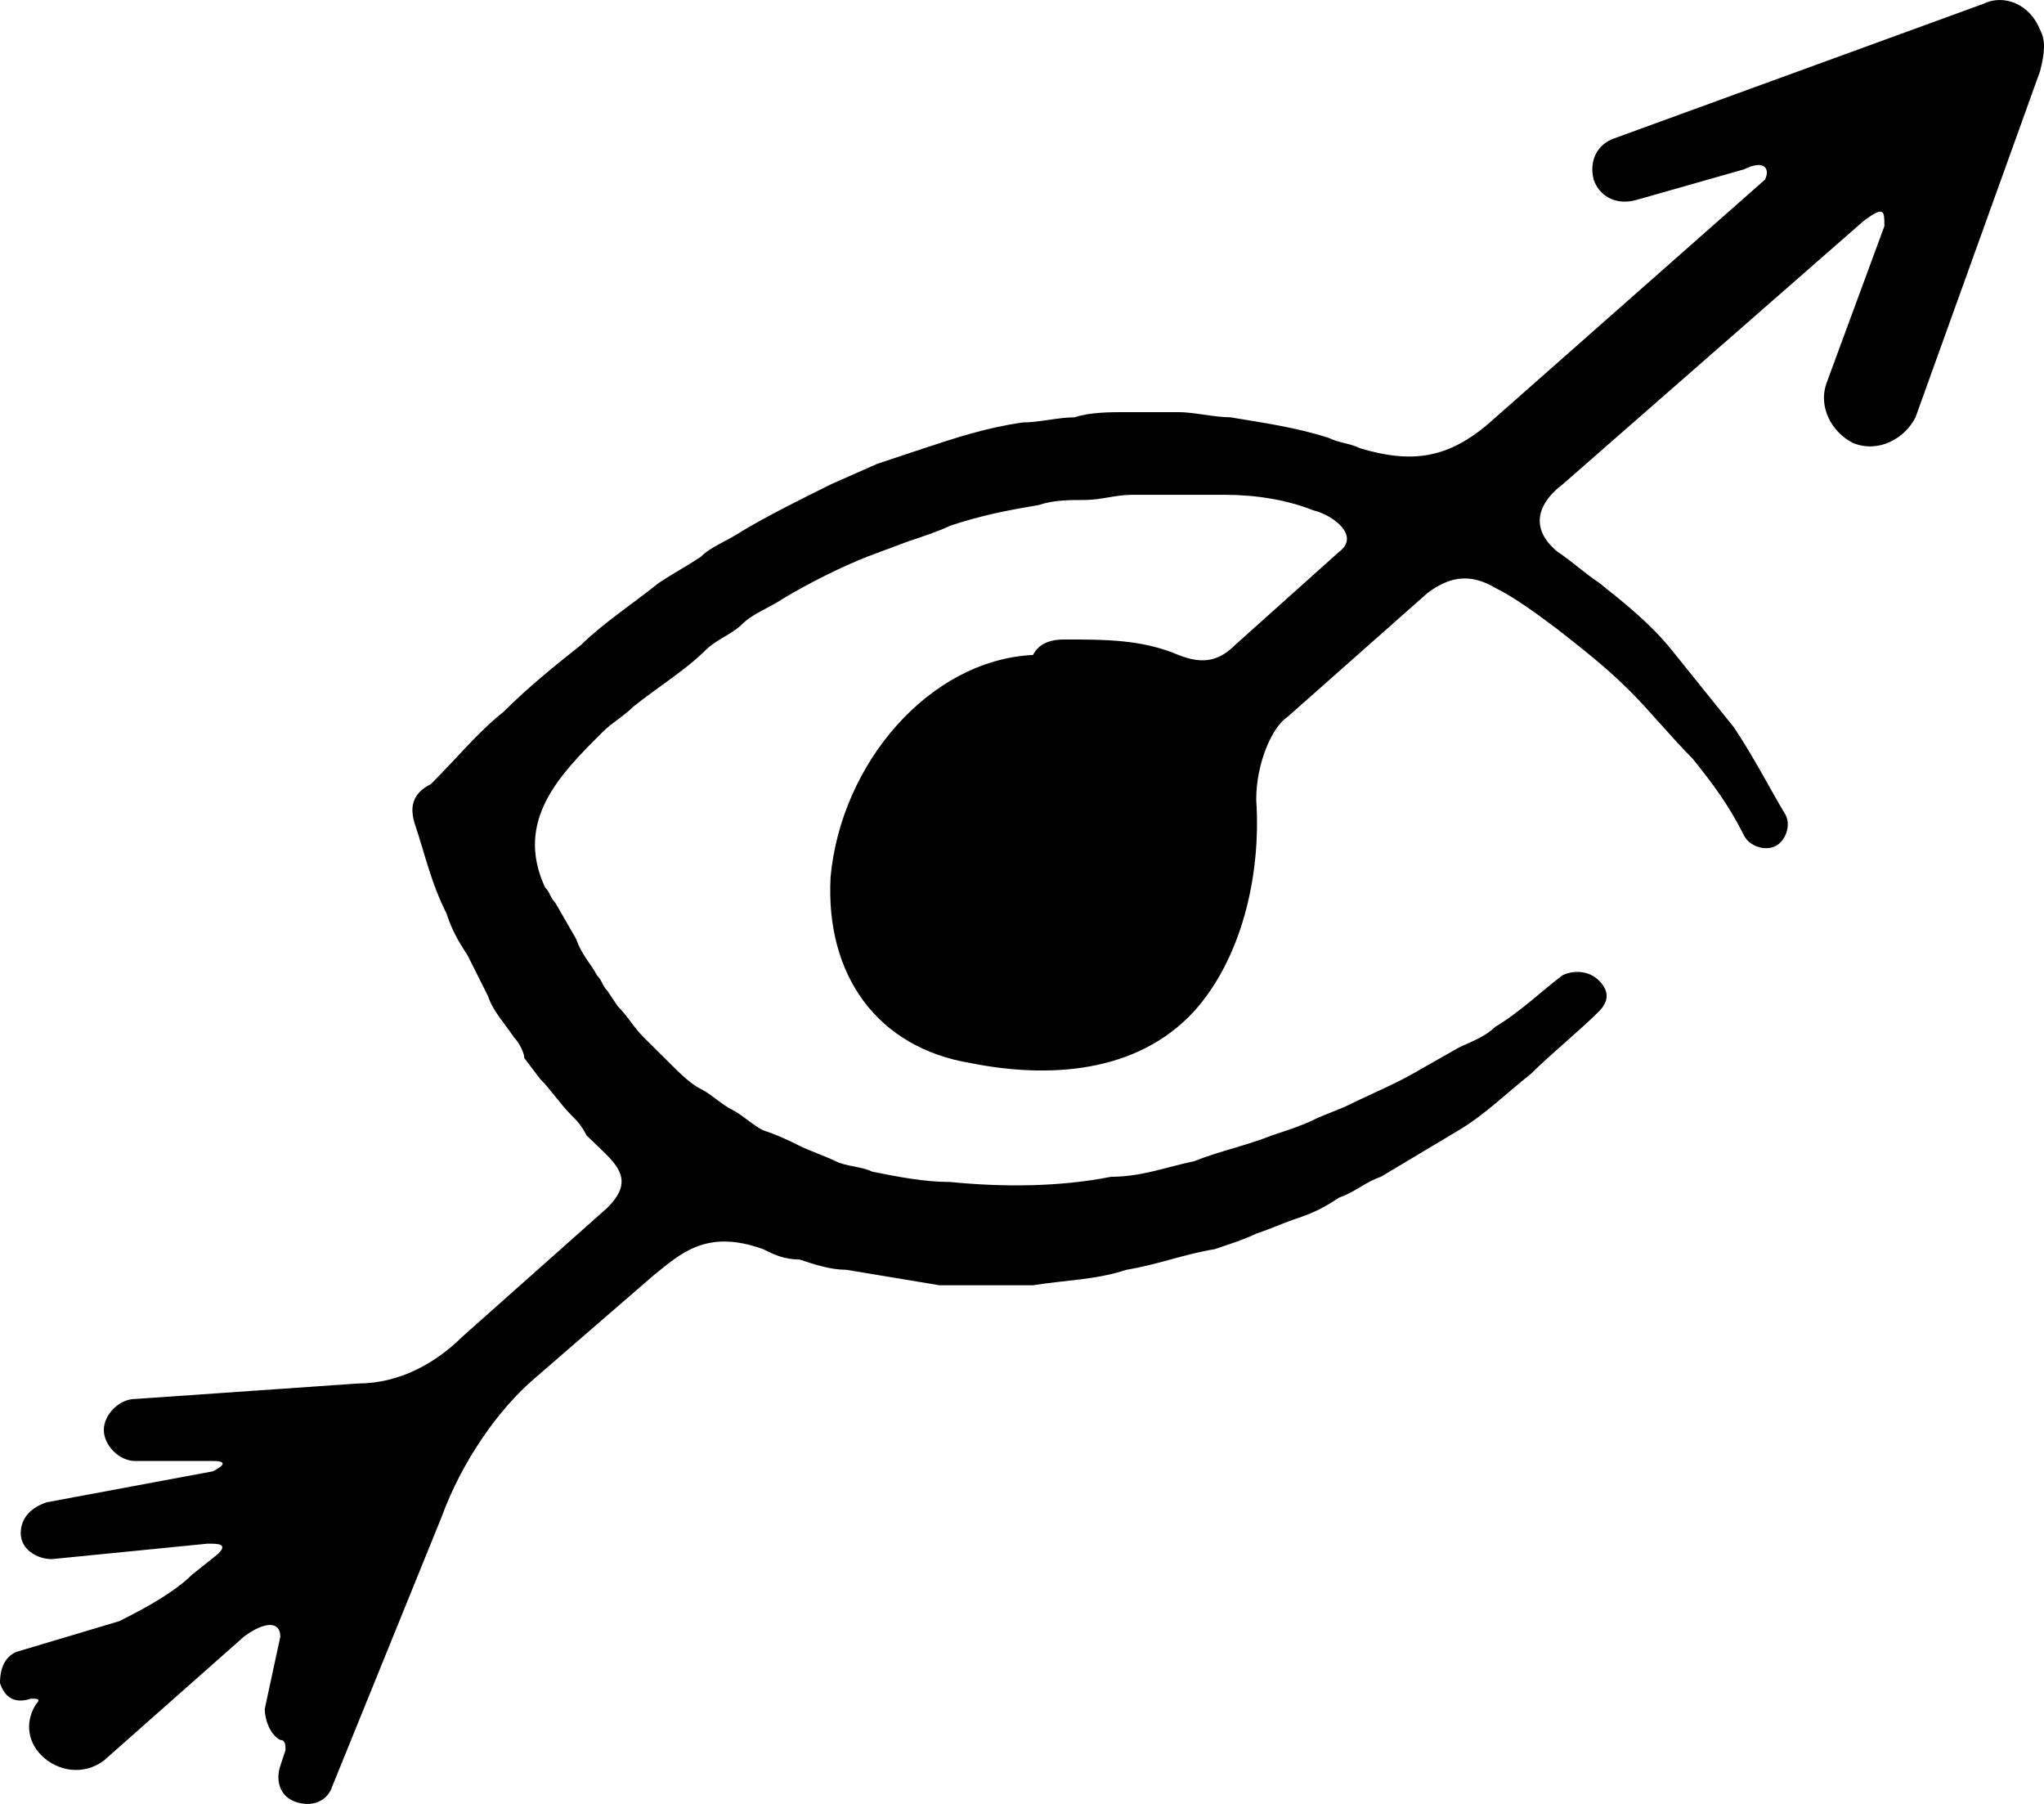 <svg width="34" height="30" viewBox="0 0 34 30" version="1.1" xmlns="http://www.w3.org/2000/svg" xmlns:xlink="http://www.w3.org/1999/xlink">
<title>logo-dnp</title>
<desc>Created using Figma</desc>
<g id="Canvas" transform="translate(-19142 1288)">
<g id="logo-dnp">
<g id="Shape">
<use xlink:href="#path0_fill" transform="translate(19142 -1288)"/>
</g>
</g>
</g>
<defs>
<path id="path0_fill" d="M 33.935 0.495C 33.763 0.066 33.331 -0.106 32.985 0.066L 26.855 2.3C 26.596 2.386 26.423 2.644 26.509 2.987C 26.596 3.245 26.855 3.417 27.2 3.331L 29.013 2.815C 29.359 2.644 29.445 2.815 29.359 2.987L 24.782 7.026C 24.091 7.627 23.487 7.713 22.623 7.455C 22.451 7.369 22.278 7.369 22.105 7.284C 21.587 7.112 20.983 7.026 20.465 6.94C 20.206 6.94 19.86 6.854 19.601 6.854C 19.342 6.854 18.997 6.854 18.738 6.854C 18.479 6.854 18.133 6.854 17.874 6.94C 17.615 6.94 17.27 7.026 17.011 7.026C 16.406 7.112 15.888 7.284 15.37 7.455C 15.111 7.541 14.852 7.627 14.593 7.713L 13.816 8.057C 13.298 8.315 12.78 8.572 12.348 8.83C 12.089 9.002 11.83 9.088 11.657 9.26C 11.398 9.432 11.225 9.518 10.966 9.689C 10.535 10.033 10.017 10.377 9.671 10.721C 9.239 11.064 8.808 11.408 8.376 11.838C 7.944 12.181 7.599 12.611 7.167 13.04C 6.822 13.212 6.822 13.47 6.908 13.728C 7.081 14.243 7.167 14.673 7.426 15.189C 7.512 15.446 7.599 15.618 7.771 15.876L 8.117 16.564C 8.203 16.821 8.376 16.993 8.549 17.251C 8.635 17.337 8.721 17.509 8.721 17.595L 8.98 17.938C 9.153 18.11 9.326 18.368 9.498 18.54C 9.585 18.626 9.671 18.712 9.757 18.883C 10.189 19.313 10.621 19.571 10.103 20.086L 7.685 22.235C 7.253 22.664 6.649 23.008 5.958 23.008L 2.245 23.266C 1.986 23.266 1.727 23.523 1.727 23.781C 1.727 24.039 1.986 24.297 2.245 24.297L 3.54 24.297C 3.799 24.297 3.713 24.383 3.54 24.469L 0.777 24.984C 0.518 25.07 0.345 25.242 0.345 25.5C 0.345 25.758 0.604 25.929 0.863 25.929L 3.454 25.672C 3.627 25.672 3.799 25.672 3.627 25.843L 3.195 26.187C 2.936 26.445 2.504 26.703 1.986 26.96L 0.259 27.476C 0.086 27.562 0 27.734 0 27.991C 0.086 28.249 0.259 28.335 0.518 28.249C 0.604 28.249 0.691 28.249 0.604 28.335C 0.432 28.593 0.432 28.937 0.691 29.195C 0.95 29.452 1.382 29.538 1.727 29.28L 4.058 27.218C 4.404 26.96 4.663 26.96 4.663 27.218L 4.404 28.421C 4.404 28.593 4.49 28.851 4.663 28.937C 4.749 28.937 4.749 29.023 4.749 29.108L 4.663 29.366C 4.577 29.624 4.663 29.882 4.922 29.968C 5.181 30.054 5.44 29.968 5.526 29.71L 7.34 25.242C 7.685 24.297 8.29 23.438 8.894 22.922L 10.88 21.203C 11.312 20.86 11.743 20.43 12.693 20.774C 12.866 20.86 13.039 20.946 13.298 20.946C 13.557 21.032 13.816 21.117 14.075 21.117C 14.593 21.203 15.111 21.289 15.629 21.375C 16.147 21.375 16.665 21.375 17.183 21.375C 17.702 21.289 18.22 21.289 18.738 21.117C 19.256 21.032 19.688 20.86 20.206 20.774C 20.465 20.688 20.724 20.602 20.896 20.516C 21.156 20.43 21.328 20.344 21.587 20.258C 21.846 20.172 22.019 20.086 22.278 19.915C 22.537 19.829 22.71 19.657 22.969 19.571C 23.401 19.313 23.832 19.055 24.264 18.797C 24.696 18.54 25.041 18.196 25.473 17.852C 25.818 17.509 26.25 17.165 26.596 16.821C 26.768 16.649 26.768 16.477 26.596 16.306C 26.423 16.134 26.164 16.134 25.991 16.22C 25.646 16.477 25.3 16.821 24.869 17.079C 24.696 17.251 24.437 17.337 24.264 17.423L 23.66 17.766C 23.228 18.024 22.796 18.196 22.451 18.368C 22.278 18.454 22.019 18.54 21.846 18.626C 21.674 18.712 21.415 18.797 21.156 18.883C 20.724 19.055 20.292 19.141 19.86 19.313C 19.429 19.399 18.997 19.571 18.479 19.571C 17.615 19.743 16.665 19.743 15.802 19.657C 15.37 19.657 14.938 19.571 14.507 19.485C 14.334 19.399 14.075 19.399 13.902 19.313C 13.729 19.227 13.47 19.141 13.298 19.055C 13.125 18.969 12.952 18.883 12.693 18.797C 12.521 18.712 12.348 18.54 12.175 18.454C 12.002 18.368 11.83 18.196 11.657 18.11C 11.484 18.024 11.312 17.852 11.139 17.68C 10.966 17.509 10.794 17.337 10.707 17.251C 10.535 17.079 10.448 16.907 10.276 16.735L 10.103 16.477C 10.017 16.392 10.017 16.306 9.93 16.22C 9.844 16.048 9.671 15.876 9.585 15.618L 9.239 15.017C 9.153 14.931 9.153 14.845 9.067 14.759C 8.549 13.642 9.326 12.869 10.017 12.181C 10.189 12.009 10.362 11.924 10.535 11.752C 10.966 11.408 11.398 11.15 11.743 10.806C 11.916 10.635 12.175 10.549 12.348 10.377C 12.521 10.205 12.78 10.119 13.039 9.947C 13.47 9.689 13.989 9.432 14.42 9.26L 15.111 9.002C 15.37 8.916 15.629 8.83 15.802 8.744C 16.32 8.572 16.752 8.487 17.27 8.401C 17.529 8.315 17.788 8.315 18.047 8.315C 18.306 8.315 18.565 8.229 18.824 8.229C 19.083 8.229 19.342 8.229 19.601 8.229C 19.86 8.229 20.119 8.229 20.378 8.229C 20.896 8.229 21.415 8.315 21.846 8.487C 22.192 8.572 22.623 8.916 22.278 9.174L 20.551 10.721C 20.292 10.978 20.033 11.064 19.601 10.892C 18.997 10.635 18.392 10.635 17.702 10.635C 17.442 10.635 17.27 10.721 17.183 10.892C 15.457 10.978 13.989 12.697 13.816 14.587C 13.729 16.22 14.593 17.423 16.147 17.68C 17.442 17.938 18.91 17.852 19.86 16.821C 20.637 15.962 20.983 14.587 20.896 13.298C 20.896 12.697 21.156 12.095 21.415 11.924L 23.746 9.861C 24.091 9.604 24.437 9.518 24.869 9.775C 25.214 9.947 25.559 10.205 25.905 10.463C 26.337 10.806 26.682 11.064 27.114 11.494C 27.459 11.838 27.804 12.267 28.15 12.611C 28.495 13.04 28.754 13.384 29.013 13.9C 29.1 14.072 29.359 14.158 29.531 14.072C 29.704 13.986 29.791 13.728 29.704 13.556C 29.445 13.127 29.186 12.611 28.841 12.095C 28.495 11.666 28.15 11.236 27.804 10.806C 27.459 10.377 27.027 10.033 26.596 9.689C 26.337 9.518 26.164 9.346 25.905 9.174C 25.387 8.744 25.646 8.315 25.991 8.057L 30.999 3.675C 31.345 3.417 31.345 3.503 31.345 3.761L 30.395 6.338C 30.222 6.768 30.481 7.198 30.827 7.369C 31.258 7.541 31.69 7.284 31.863 6.94L 33.935 1.183C 34.022 0.839 34.022 0.667 33.935 0.495Z"/>
</defs>
</svg>
